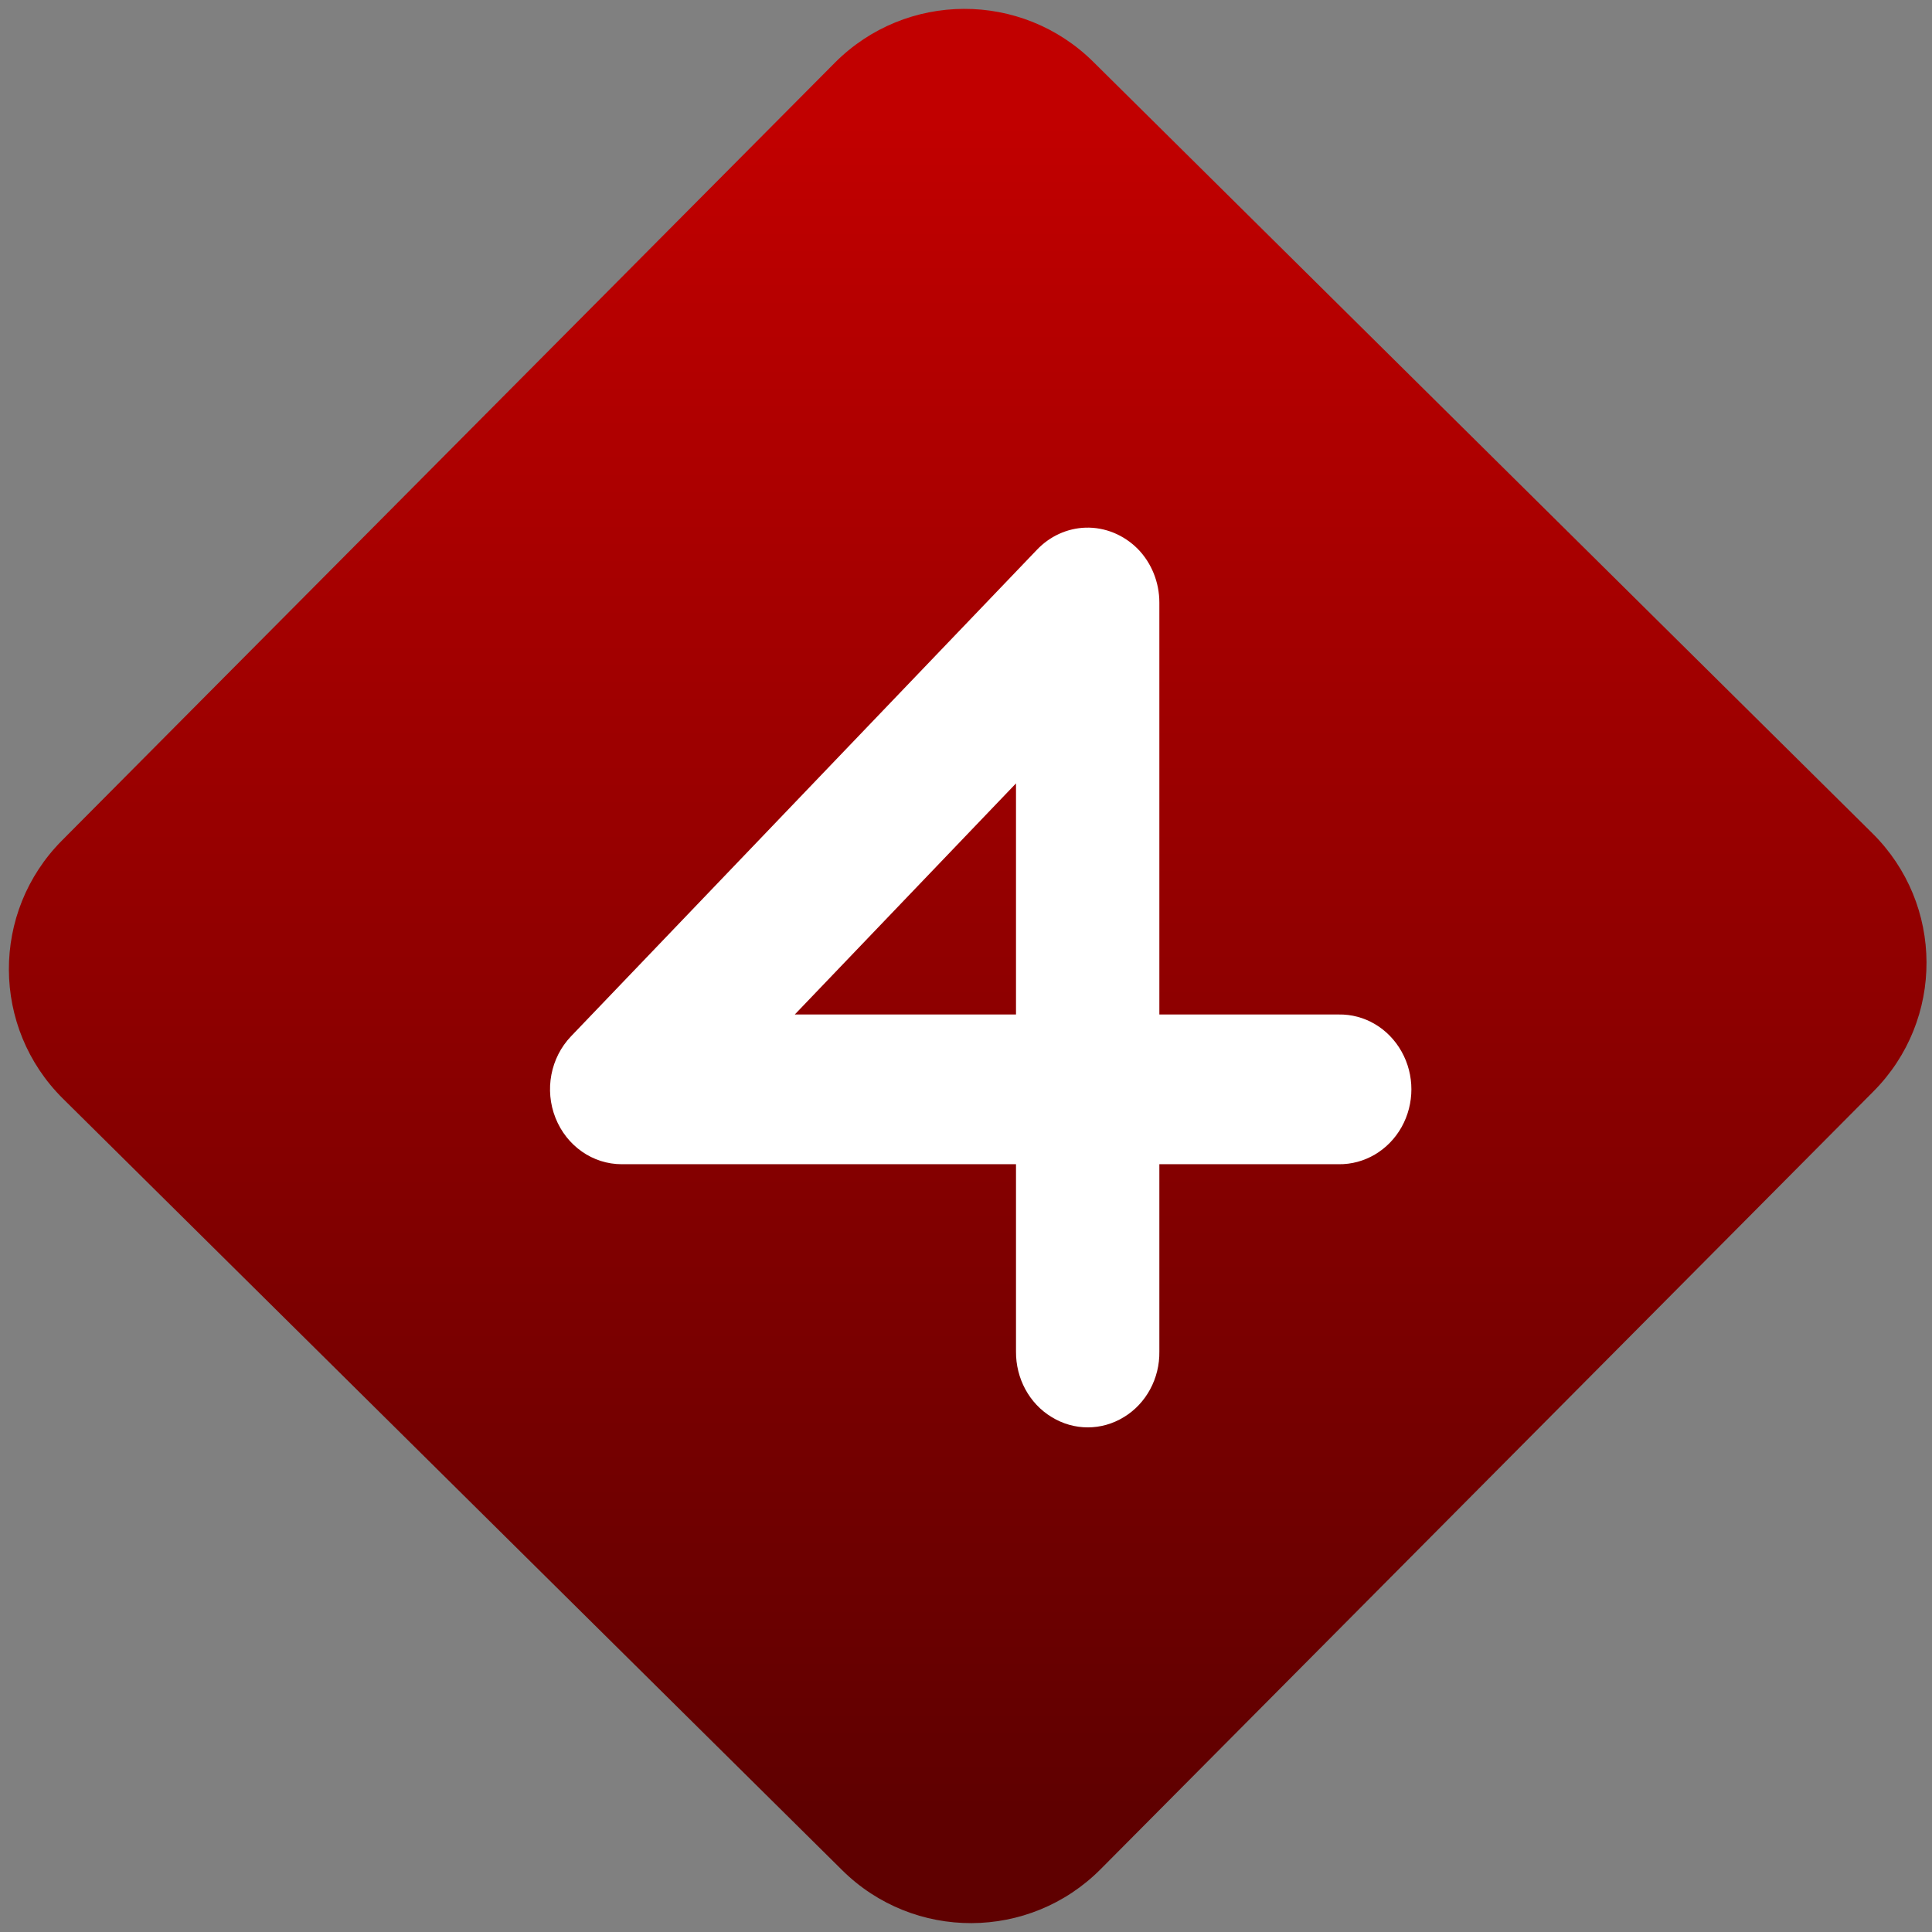 <svg width="64" height="64" viewBox="0 0 64 64" version="1.1"><rect x="0" y="0" width="64" height="64" fill="#808080" stroke="none"/><defs><linearGradient id="linear-pattern-0" gradientUnits="userSpaceOnUse" x1="0" y1="0" x2="0" y2="1" gradientTransform="matrix(60, 0, 0, 56, 0, 4)"><stop offset="0" stop-color="#c10000" stop-opacity="1"/><stop offset="1" stop-color="#5f0000" stop-opacity="1"/></linearGradient></defs><path fill="url(#linear-pattern-0)" fill-opacity="1" d="M 36.219 2.051 L 62.027 27.605 C 64.402 29.957 64.418 33.785 62.059 36.156 L 36.461 61.918 C 34.105 64.289 30.27 64.305 27.895 61.949 L 2.086 36.395 C -0.289 34.043 -0.305 30.215 2.051 27.844 L 27.652 2.082 C 30.008 -0.289 33.844 -0.305 36.219 2.051 Z M 36.219 2.051 " /><g transform="matrix(1.008,0,0,1.003,16.221,16.077)"><path fill-rule="evenodd" fill="rgb(100%, 100%, 100%)" fill-opacity="1" d="M 19.582 1.398 C 18.984 1.418 18.414 1.676 17.988 2.125 L 2.672 18.199 C 2 18.906 1.797 19.969 2.164 20.895 C 2.531 21.82 3.387 22.422 4.34 22.422 L 17.297 22.422 L 17.297 28.605 C 17.289 29.496 17.734 30.328 18.469 30.773 C 19.203 31.227 20.109 31.227 20.844 30.773 C 21.574 30.328 22.023 29.496 22.008 28.605 L 22.008 22.422 L 27.898 22.422 C 28.75 22.434 29.539 21.965 29.969 21.195 C 30.398 20.422 30.398 19.473 29.969 18.703 C 29.539 17.93 28.75 17.461 27.898 17.477 L 22.008 17.477 L 22.008 3.871 C 22.008 3.203 21.75 2.562 21.297 2.098 C 20.836 1.633 20.219 1.379 19.582 1.398 Z M 17.297 9.844 L 17.297 17.477 L 10.027 17.477 Z M 17.297 9.844 "/></g></svg>
